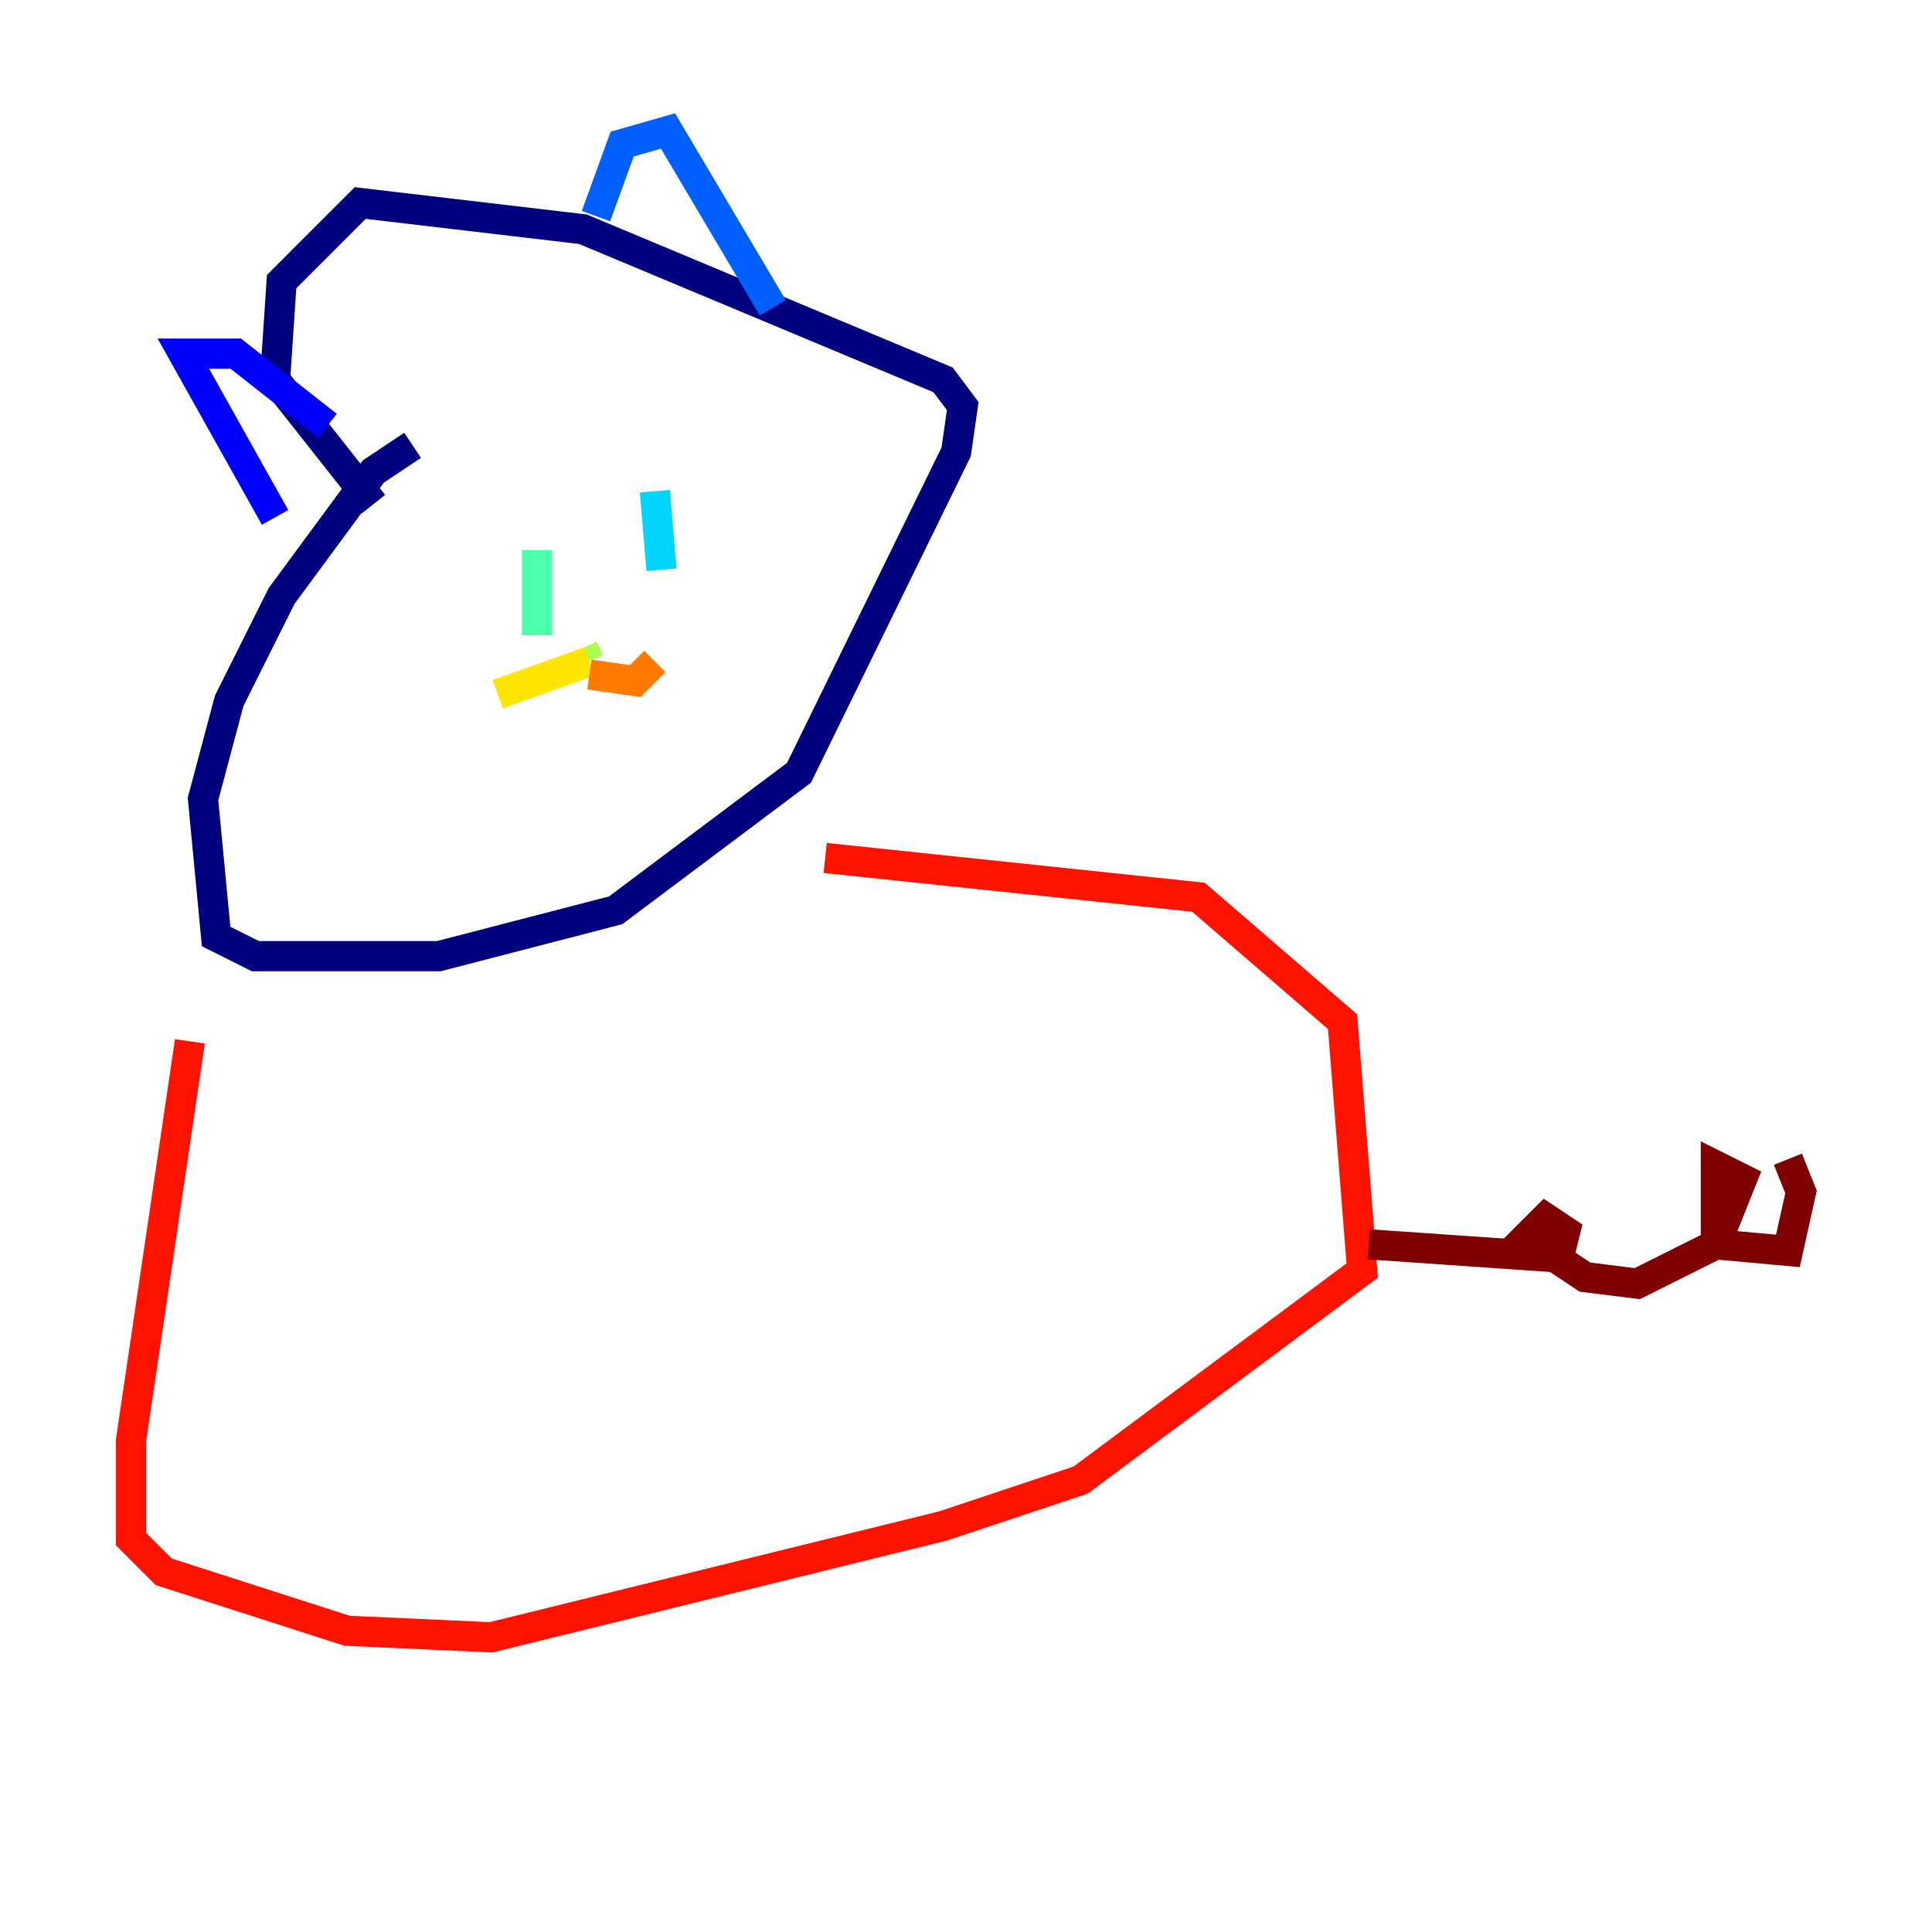 <?xml version="1.0" encoding="utf-8" ?>
<svg baseProfile="tiny" height="128" version="1.2" viewBox="0,0,128,128" width="128" xmlns="http://www.w3.org/2000/svg" xmlns:ev="http://www.w3.org/2001/xml-events" xmlns:xlink="http://www.w3.org/1999/xlink"><defs /><polyline fill="none" points="27.336,29.505 24.732,31.241 18.658,39.485 15.186,46.427 13.451,52.936 14.319,62.047 16.922,63.349 29.071,63.349 40.786,60.312 52.936,51.2 63.349,29.939 63.783,26.902 62.481,25.166 38.617,15.186 23.864,13.451 18.658,18.658 18.224,25.166 24.732,33.41" stroke="#00007f" stroke-width="2" /><polyline fill="none" points="18.224,34.278 12.149,23.43 15.62,23.43 21.695,28.203" stroke="#0000fe" stroke-width="2" /><polyline fill="none" points="39.485,14.319 41.22,9.546 44.258,8.678 51.2,20.393" stroke="#0060ff" stroke-width="2" /><polyline fill="none" points="43.39,32.542 43.824,37.749" stroke="#00d4ff" stroke-width="2" /><polyline fill="none" points="35.58,36.447 35.58,42.088" stroke="#4cffaa" stroke-width="2" /><polyline fill="none" points="38.617,42.956 39.051,43.824" stroke="#aaff4c" stroke-width="2" /><polyline fill="none" points="39.051,43.824 32.976,45.993" stroke="#ffe500" stroke-width="2" /><polyline fill="none" points="39.051,44.691 42.088,45.125 43.39,43.824" stroke="#ff7a00" stroke-width="2" /><polyline fill="none" points="12.583,68.99 8.678,95.458 8.678,101.966 10.848,104.136 22.997,108.041 32.542,108.475 62.481,101.098 71.593,98.061 90.251,84.176 88.949,67.688 79.403,59.444 54.671,56.841" stroke="#fe1200" stroke-width="2" /><polyline fill="none" points="90.685,82.441 103.268,83.308 103.702,81.573 102.4,80.705 101.098,82.007 105.003,84.61 108.475,85.044 113.681,82.441 115.417,78.102 113.681,77.234 113.681,82.441 118.454,82.875 119.322,78.969 118.454,76.8" stroke="#7f0000" stroke-width="2" /></svg>